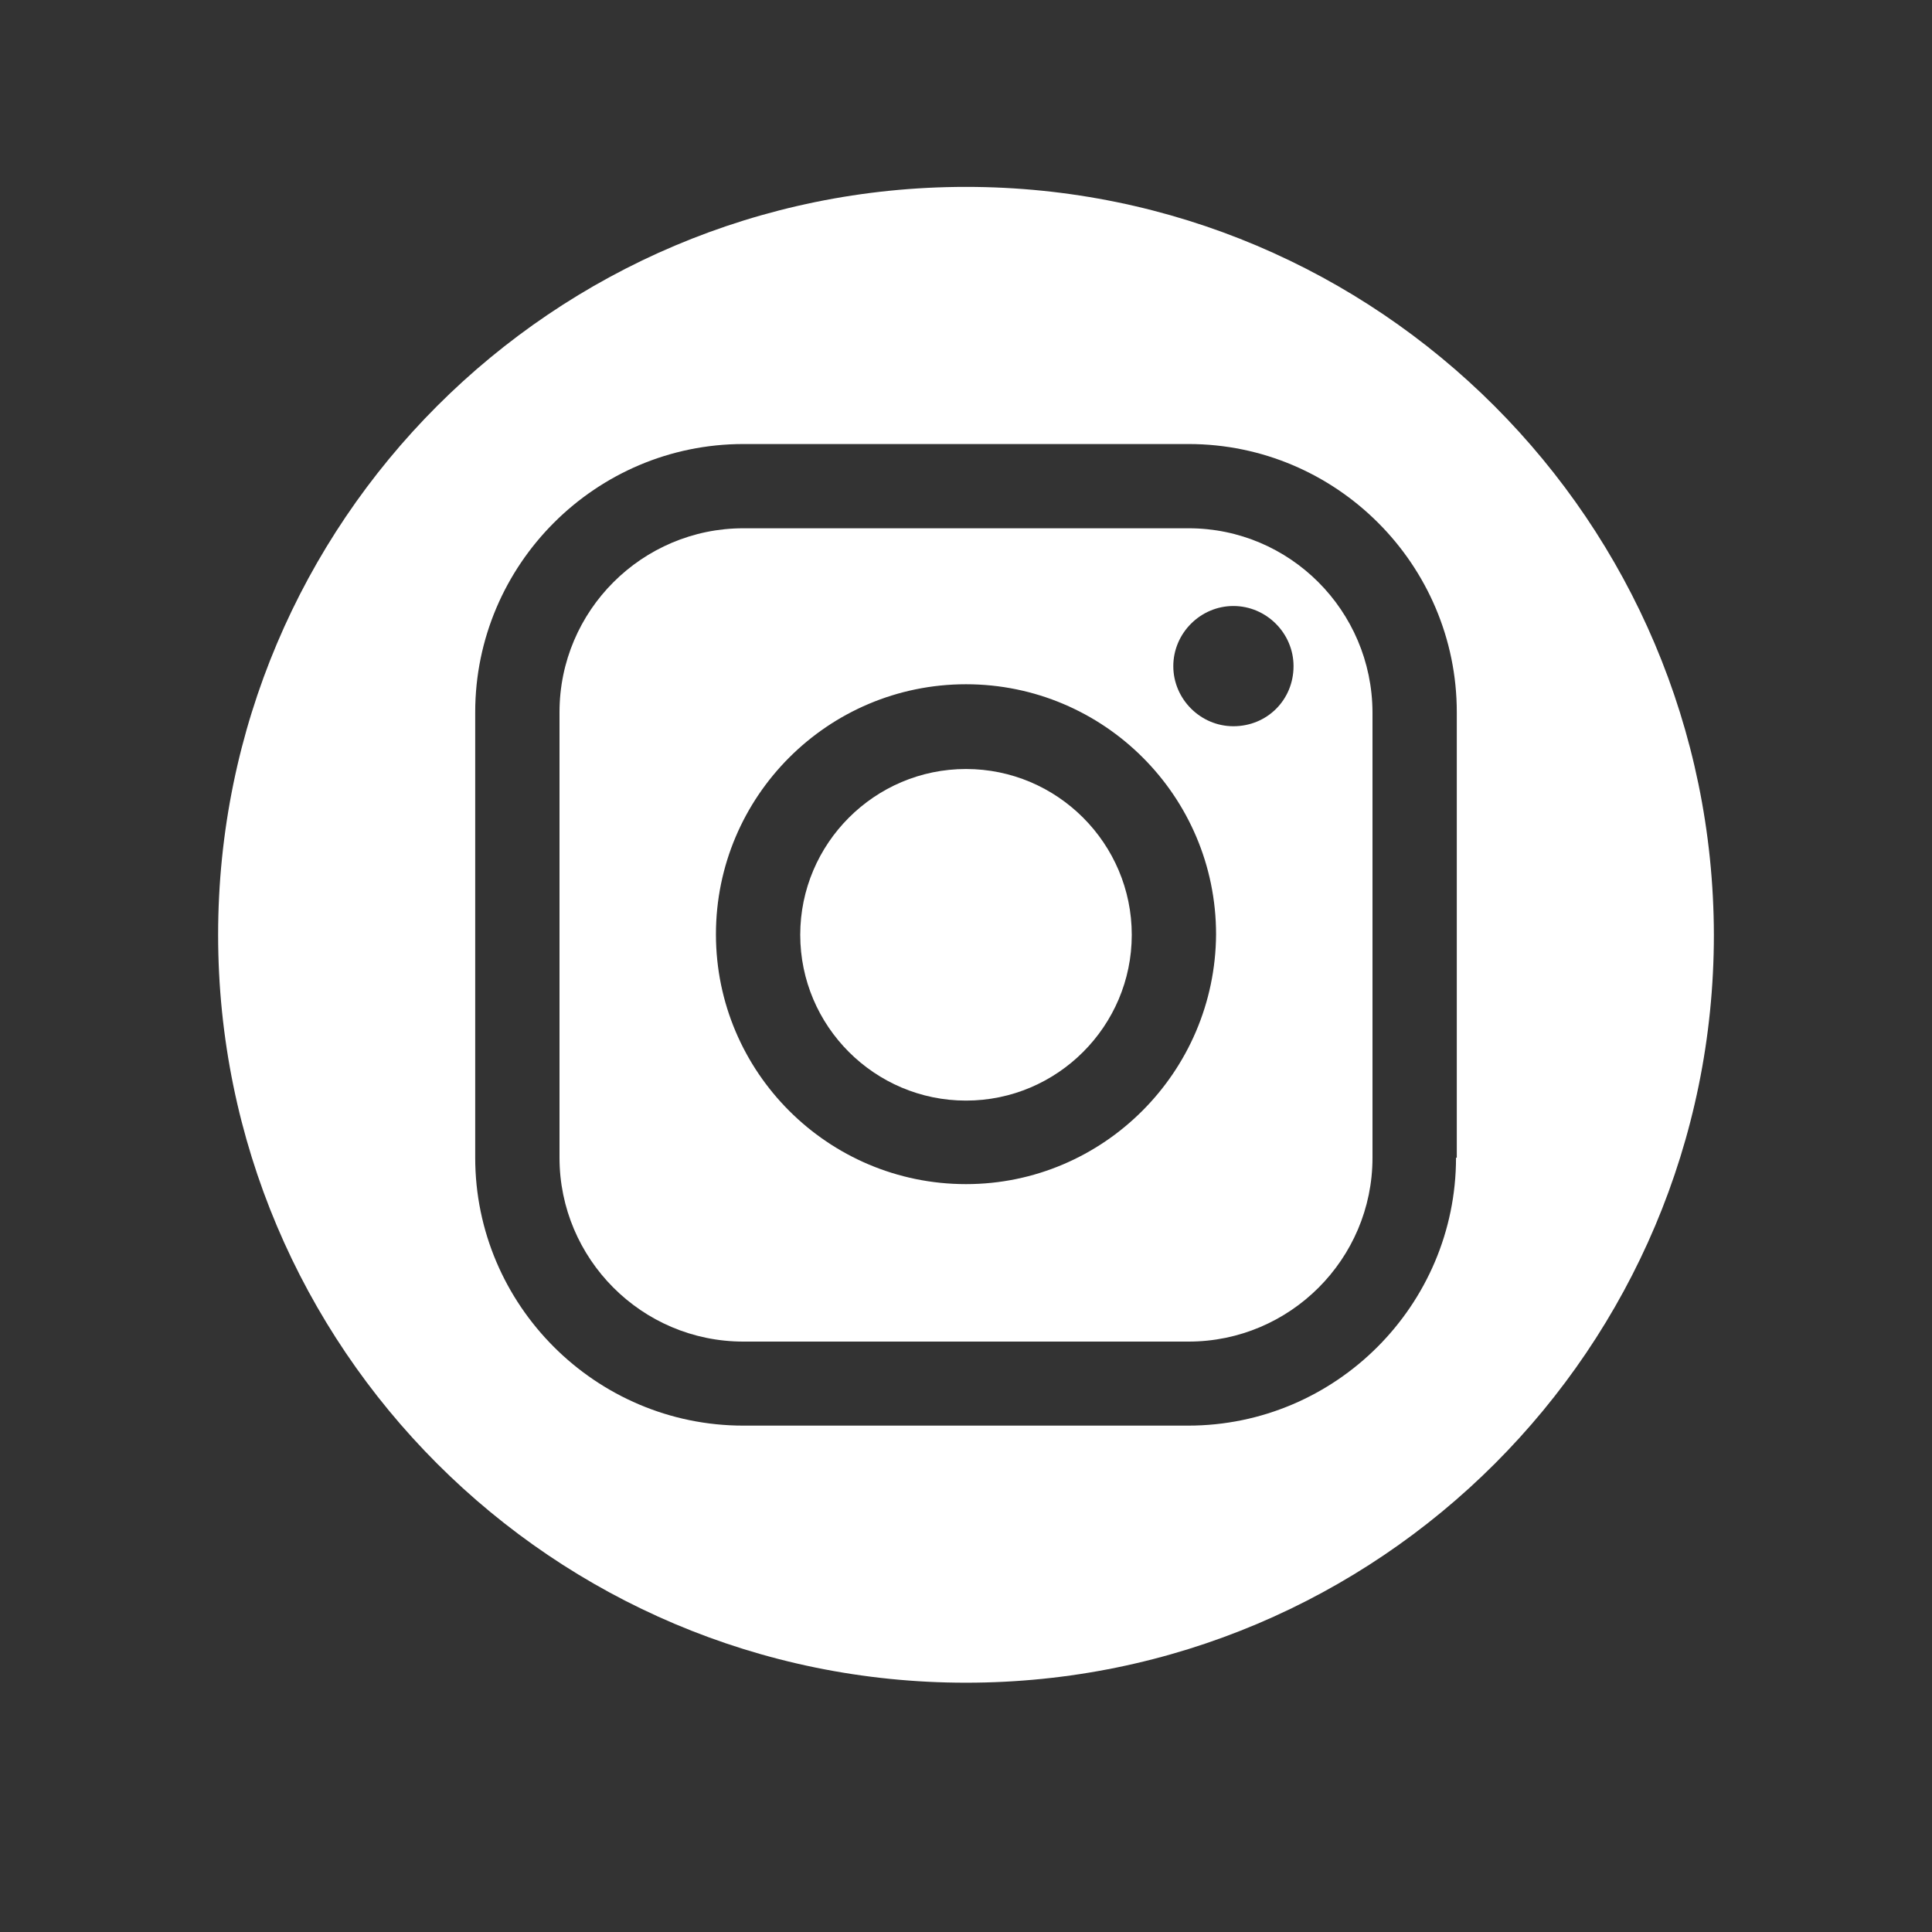 <svg xmlns="http://www.w3.org/2000/svg" xmlns:xlink="http://www.w3.org/1999/xlink" width="40" zoomAndPan="magnify" viewBox="0 0 30 30" height="40" preserveAspectRatio="xMidYMid meet" version="1.0"><rect x="0" y="0" width="30" height="30" fill="#333333" stroke="none"/><defs><clipPath id="2302bbd869"><path d="M 3.387 2.902 L 26.613 2.902 L 26.613 26.129 L 3.387 26.129 Z M 3.387 2.902 " clip-rule="nonzero"/></clipPath></defs><path fill="#ffffff" d="M 15 11.941 C 13.582 11.941 12.426 13.098 12.426 14.516 C 12.426 15.934 13.582 17.09 15 17.09 C 16.418 17.09 17.574 15.934 17.574 14.516 C 17.574 13.098 16.418 11.941 15 11.941 Z M 15 11.941 " fill-opacity="1" fill-rule="nonzero"/><path fill="#ffffff" d="M 18.457 8.203 L 11.543 8.203 C 9.973 8.203 8.688 9.48 8.688 11.059 L 8.688 17.977 C 8.688 19.543 9.961 20.832 11.543 20.832 L 18.457 20.832 C 20.027 20.832 21.312 19.555 21.312 17.977 L 21.312 11.059 C 21.305 9.48 20.027 8.203 18.457 8.203 Z M 15 18.387 C 12.859 18.387 11.117 16.648 11.117 14.508 C 11.117 12.363 12.859 10.625 15 10.625 C 17.141 10.625 18.883 12.363 18.883 14.508 C 18.871 16.648 17.133 18.387 15 18.387 Z M 19.152 11.277 C 18.641 11.277 18.219 10.855 18.219 10.344 C 18.219 9.832 18.641 9.41 19.152 9.41 C 19.664 9.41 20.086 9.832 20.086 10.344 C 20.086 10.867 19.676 11.277 19.152 11.277 Z M 19.152 11.277 " fill-opacity="1" fill-rule="nonzero"/><g clip-path="url(#2302bbd869)"><path fill="#ffffff" d="M 15 2.902 C 8.586 2.902 3.387 8.102 3.387 14.516 C 3.387 20.93 8.586 26.129 15 26.129 C 21.414 26.129 26.613 20.93 26.613 14.516 C 26.602 8.102 21.406 2.902 15 2.902 Z M 22.609 17.977 C 22.609 20.266 20.742 22.137 18.449 22.137 L 11.543 22.137 C 9.25 22.137 7.379 20.266 7.379 17.977 L 7.379 11.059 C 7.379 8.766 9.25 6.895 11.543 6.895 L 18.457 6.895 C 20.75 6.895 22.621 8.766 22.621 11.059 L 22.621 17.977 Z M 22.609 17.977 " fill-opacity="1" fill-rule="nonzero"/></g></svg>